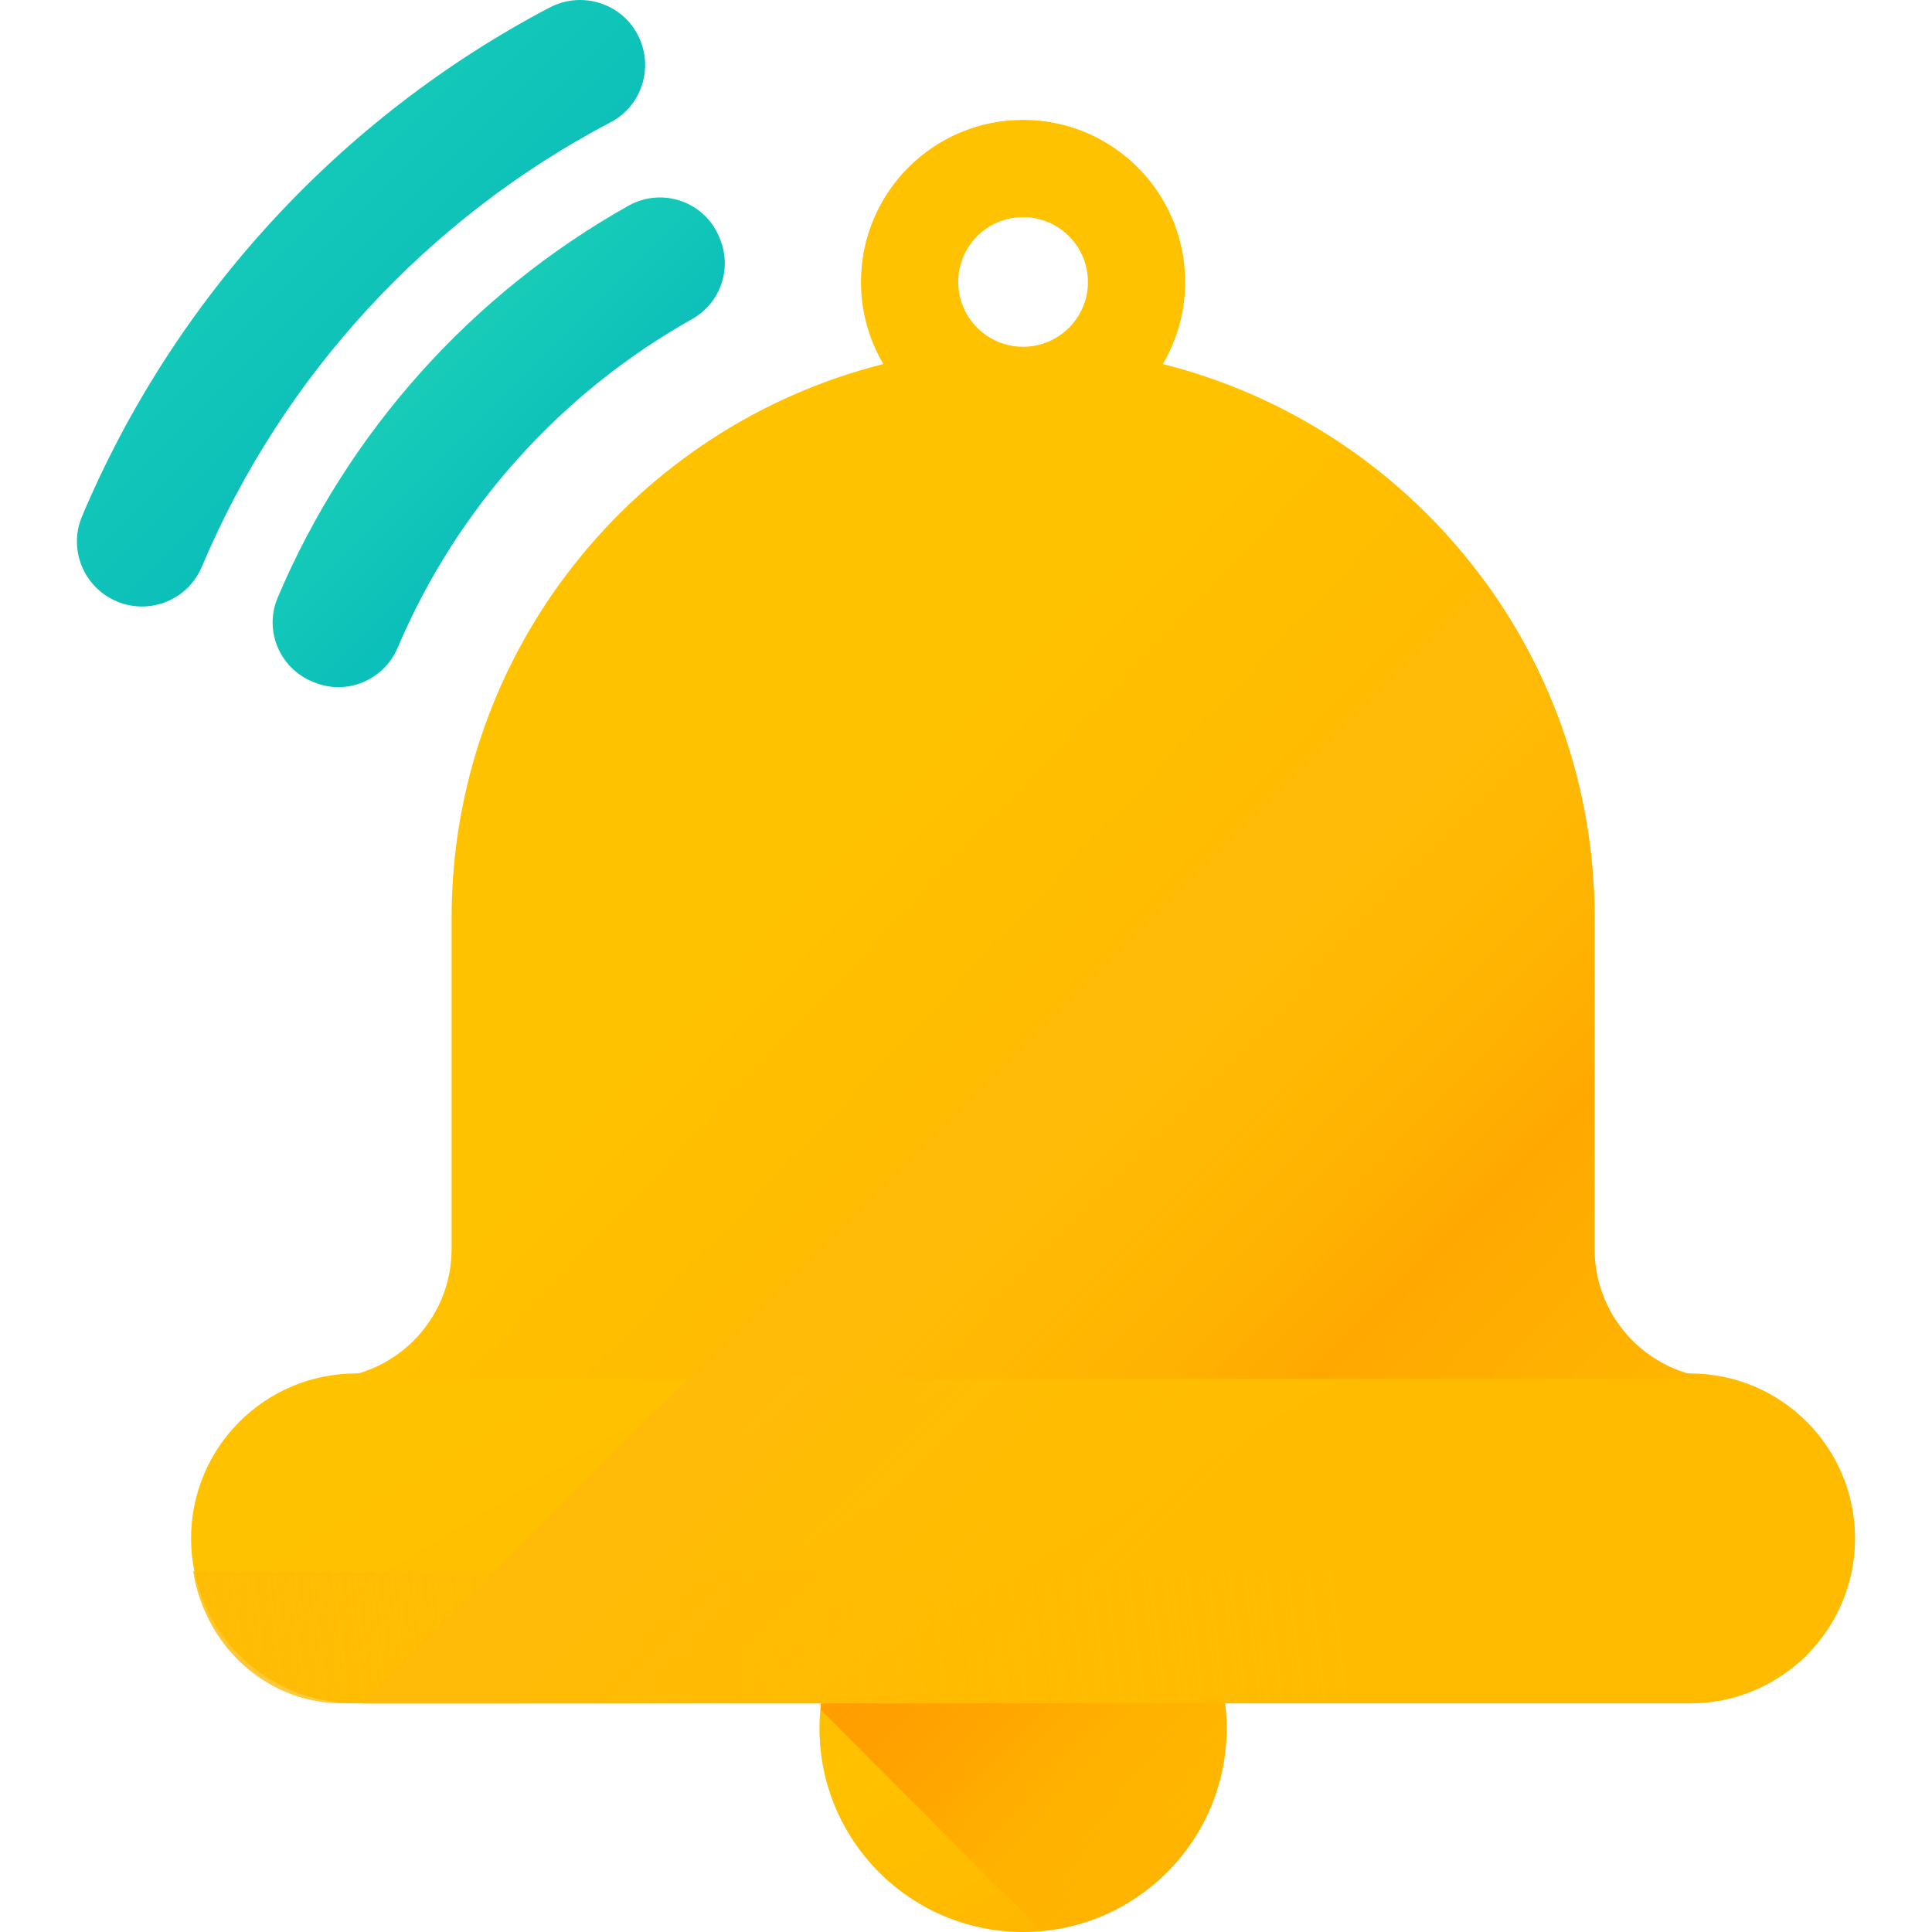 <?xml version="1.0" encoding="iso-8859-1"?>
<!-- Generator: Adobe Illustrator 19.0.0, SVG Export Plug-In . SVG Version: 6.00 Build 0)  -->
<svg version="1.1" id="Capa_1" xmlns="http://www.w3.org/2000/svg" xmlns:xlink="http://www.w3.org/1999/xlink" x="0px" y="0px"
	 viewBox="0 0 512.002 512.002" style="enable-background:new 0 0 512.002 512.002;" xml:space="preserve">
<linearGradient id="SVGID_1_" gradientUnits="userSpaceOnUse" x1="243.097" y1="106.626" x2="330.117" y2="-38.404" gradientTransform="matrix(1.067 0 0 -1.067 3.267 557.533)">
	<stop  offset="0" style="stop-color:#FFC200"/>
	<stop  offset="0.268" style="stop-color:#FFBB00"/>
	<stop  offset="0.659" style="stop-color:#FFA801"/>
	<stop  offset="1" style="stop-color:#FFBB02"/>
</linearGradient>
<circle style="fill:url(#SVGID_1_);" cx="271.126" cy="458.059" r="53.943"/>
<linearGradient id="SVGID_2_" gradientUnits="userSpaceOnUse" x1="329.44" y1="27.879" x2="213.75" y2="143.569" gradientTransform="matrix(1.067 0 0 -1.067 3.267 557.533)">
	<stop  offset="0" style="stop-color:#FFC200;stop-opacity:0"/>
	<stop  offset="0.203" style="stop-color:#FFBB00;stop-opacity:0.203"/>
	<stop  offset="0.499" style="stop-color:#FFA700;stop-opacity:0.499"/>
	<stop  offset="0.852" style="stop-color:#FF8800;stop-opacity:0.852"/>
	<stop  offset="1" style="stop-color:#FFBB00"/>
</linearGradient>
<path style="fill:url(#SVGID_2_);" d="M271.128,404.113c-28.098,0-51.168,21.486-53.702,48.922l58.724,58.724
	c27.437-2.534,48.922-25.604,48.922-53.702C325.071,428.264,300.92,404.113,271.128,404.113z"/>
<linearGradient id="SVGID_3_" gradientUnits="userSpaceOnUse" x1="200.407" y1="224.986" x2="417.617" y2="-137.034" gradientTransform="matrix(1.067 0 0 -1.067 3.267 557.533)">
	<stop  offset="0" style="stop-color:#FFC200"/>
	<stop  offset="0.268" style="stop-color:#FFBB00"/>
	<stop  offset="0.659" style="stop-color:#FFBB00"/>
	<stop  offset="1" style="stop-color:#FFBB01"/>
</linearGradient>
<path style="fill:url(#SVGID_3_);" d="M447.896,363.984H94.358c-24.145,0-43.719,19.573-43.719,43.719s19.573,43.719,43.719,43.719
	h353.537c24.145,0,43.719-19.573,43.719-43.719S472.042,363.984,447.896,363.984z"/>
<linearGradient id="SVGID_4_" gradientUnits="userSpaceOnUse" x1="199.725" y1="310.434" x2="397.895" y2="123.774" gradientTransform="matrix(1.067 0 0 -1.067 3.267 557.533)">
	<stop  offset="0" style="stop-color:#FFC200"/>
	<stop  offset="0.268" style="stop-color:#FFBB00"/>
	<stop  offset="0.659" style="stop-color:#FFA801"/>
	<stop  offset="1" style="stop-color:#FFBB01"/>
</linearGradient>
<path style="fill:url(#SVGID_4_);" d="M422.591,330.999v-87.638c0-70.877-48.681-130.359-114.427-146.884
	c3.749-6.381,5.921-13.814,5.921-21.748c0-23.722-19.235-42.958-42.958-42.958c-23.723,0-42.958,19.235-42.958,42.958
	c0,7.934,2.171,15.367,5.921,21.748c-65.745,16.525-114.413,76.007-114.413,146.884v87.638c0,18.973-15.38,34.353-34.353,34.353
	H456.93C437.958,365.352,422.591,349.972,422.591,330.999z M271.128,91.897c-9.486,0-17.183-7.683-17.183-17.17
	c0-9.5,7.697-17.183,17.183-17.183s17.183,7.683,17.183,17.183C288.31,84.213,280.613,91.897,271.128,91.897z"/>
<linearGradient id="SVGID_5_" gradientUnits="userSpaceOnUse" x1="330.671" y1="128.221" x2="-1.829" y2="85.951" gradientTransform="matrix(1.067 0 0 -1.067 3.267 557.533)">
	<stop  offset="0" style="stop-color:#FFC200;stop-opacity:0"/>
	<stop  offset="0.203" style="stop-color:#FFBB00;stop-opacity:0.203"/>
	<stop  offset="0.499" style="stop-color:#FFBB04;stop-opacity:0.499"/>
	<stop  offset="0.852" style="stop-color:#FFBB05;stop-opacity:0.852"/>
	<stop  offset="1" style="stop-color:#FFBB00"/>
</linearGradient>
<path style="fill:url(#SVGID_5_);" d="M51.183,416.391c3.3,20.876,21.372,36.839,43.177,34.866h353.537
	c21.804,1.973,39.875-13.99,43.177-34.866H51.183z"/>
<linearGradient id="SVGID_6_" gradientUnits="userSpaceOnUse" x1="304.837" y1="160.476" x2="239.787" y2="225.526" gradientTransform="matrix(1.067 0 0 -1.067 3.267 557.533)">
	<stop  offset="0" style="stop-color:#FFC200;stop-opacity:0"/>
	<stop  offset="0.13" style="stop-color:#FDBB00;stop-opacity:0.13"/>
	<stop  offset="0.32" style="stop-color:#FFBB02;stop-opacity:0.32"/>
	<stop  offset="0.547" style="stop-color:#FFBB04;stop-opacity:0.547"/>
	<stop  offset="0.799" style="stop-color:#FFBB06;stop-opacity:0.799"/>
	<stop  offset="1" style="stop-color:#FFBB08"/>
</linearGradient>
<path style="fill:url(#SVGID_6_);" d="M491.615,407.703c0-24.145-19.573-43.719-43.719-43.719h-0.56
	c-14.298-4.154-24.746-17.344-24.746-32.985v-87.638c0-33.382-10.805-64.233-29.1-89.261L96.166,451.423h121.438
	c-0.267,2.175-0.42,4.386-0.42,6.634c0,29.792,24.151,53.943,53.943,53.943s53.943-24.151,53.943-53.943
	c0-2.247-0.154-4.458-0.421-6.634h123.246C472.042,451.423,491.615,431.848,491.615,407.703z"/>

<linearGradient id="SVGID_8_" gradientUnits="userSpaceOnUse" x1="97.678" y1="435.977" x2="133.668" y2="399.987" gradientTransform="matrix(1.067 0 0 -1.067 3.267 557.533)">
	<stop  offset="0" style="stop-color:#1ACEB8"/>
	<stop  offset="1" style="stop-color:#0BBFBA"/>
</linearGradient>
<path style="fill:url(#SVGID_8_);" d="M166.558,54.518c-41.413,23.247-74.363,59.843-92.985,103.915
	c-3.658,8.657,0.54,18.639,9.236,22.203l0.494,0.203c8.665,3.55,18.464-0.637,22.118-9.258
	c15.646-36.907,43.277-67.55,77.979-87.013c7.433-4.17,10.633-13.189,7.459-21.099l-0.202-0.501
	C186.836,53.44,175.508,49.494,166.558,54.518z"/>
<linearGradient id="SVGID_9_" gradientUnits="userSpaceOnUse" x1="35.847" y1="498.155" x2="105.08" y2="428.919" gradientTransform="matrix(1.067 0 0 -1.067 3.267 557.533)">
	<stop  offset="0" style="stop-color:#1ACEB8"/>
	<stop  offset="1" style="stop-color:#0BBFBA"/>
</linearGradient>
<path style="fill:url(#SVGID_9_);" d="M145.622,2.013C90.256,31.131,46.171,78.879,21.732,136.866
	c-3.71,8.803,0.525,18.947,9.364,22.571l0.006,0.002c8.731,3.58,18.716-0.537,22.38-9.233
	C74.84,99.509,113.419,57.78,161.857,32.379c7.778-4.079,11.138-13.44,7.869-21.591l0,0C165.907,1.27,154.699-2.761,145.622,2.013z"
	/>
<g>
</g>
<g>
</g>
<g>
</g>
<g>
</g>
<g>
</g>
<g>
</g>
<g>
</g>
<g>
</g>
<g>
</g>
<g>
</g>
<g>
</g>
<g>
</g>
<g>
</g>
<g>
</g>
<g>
</g>
</svg>
